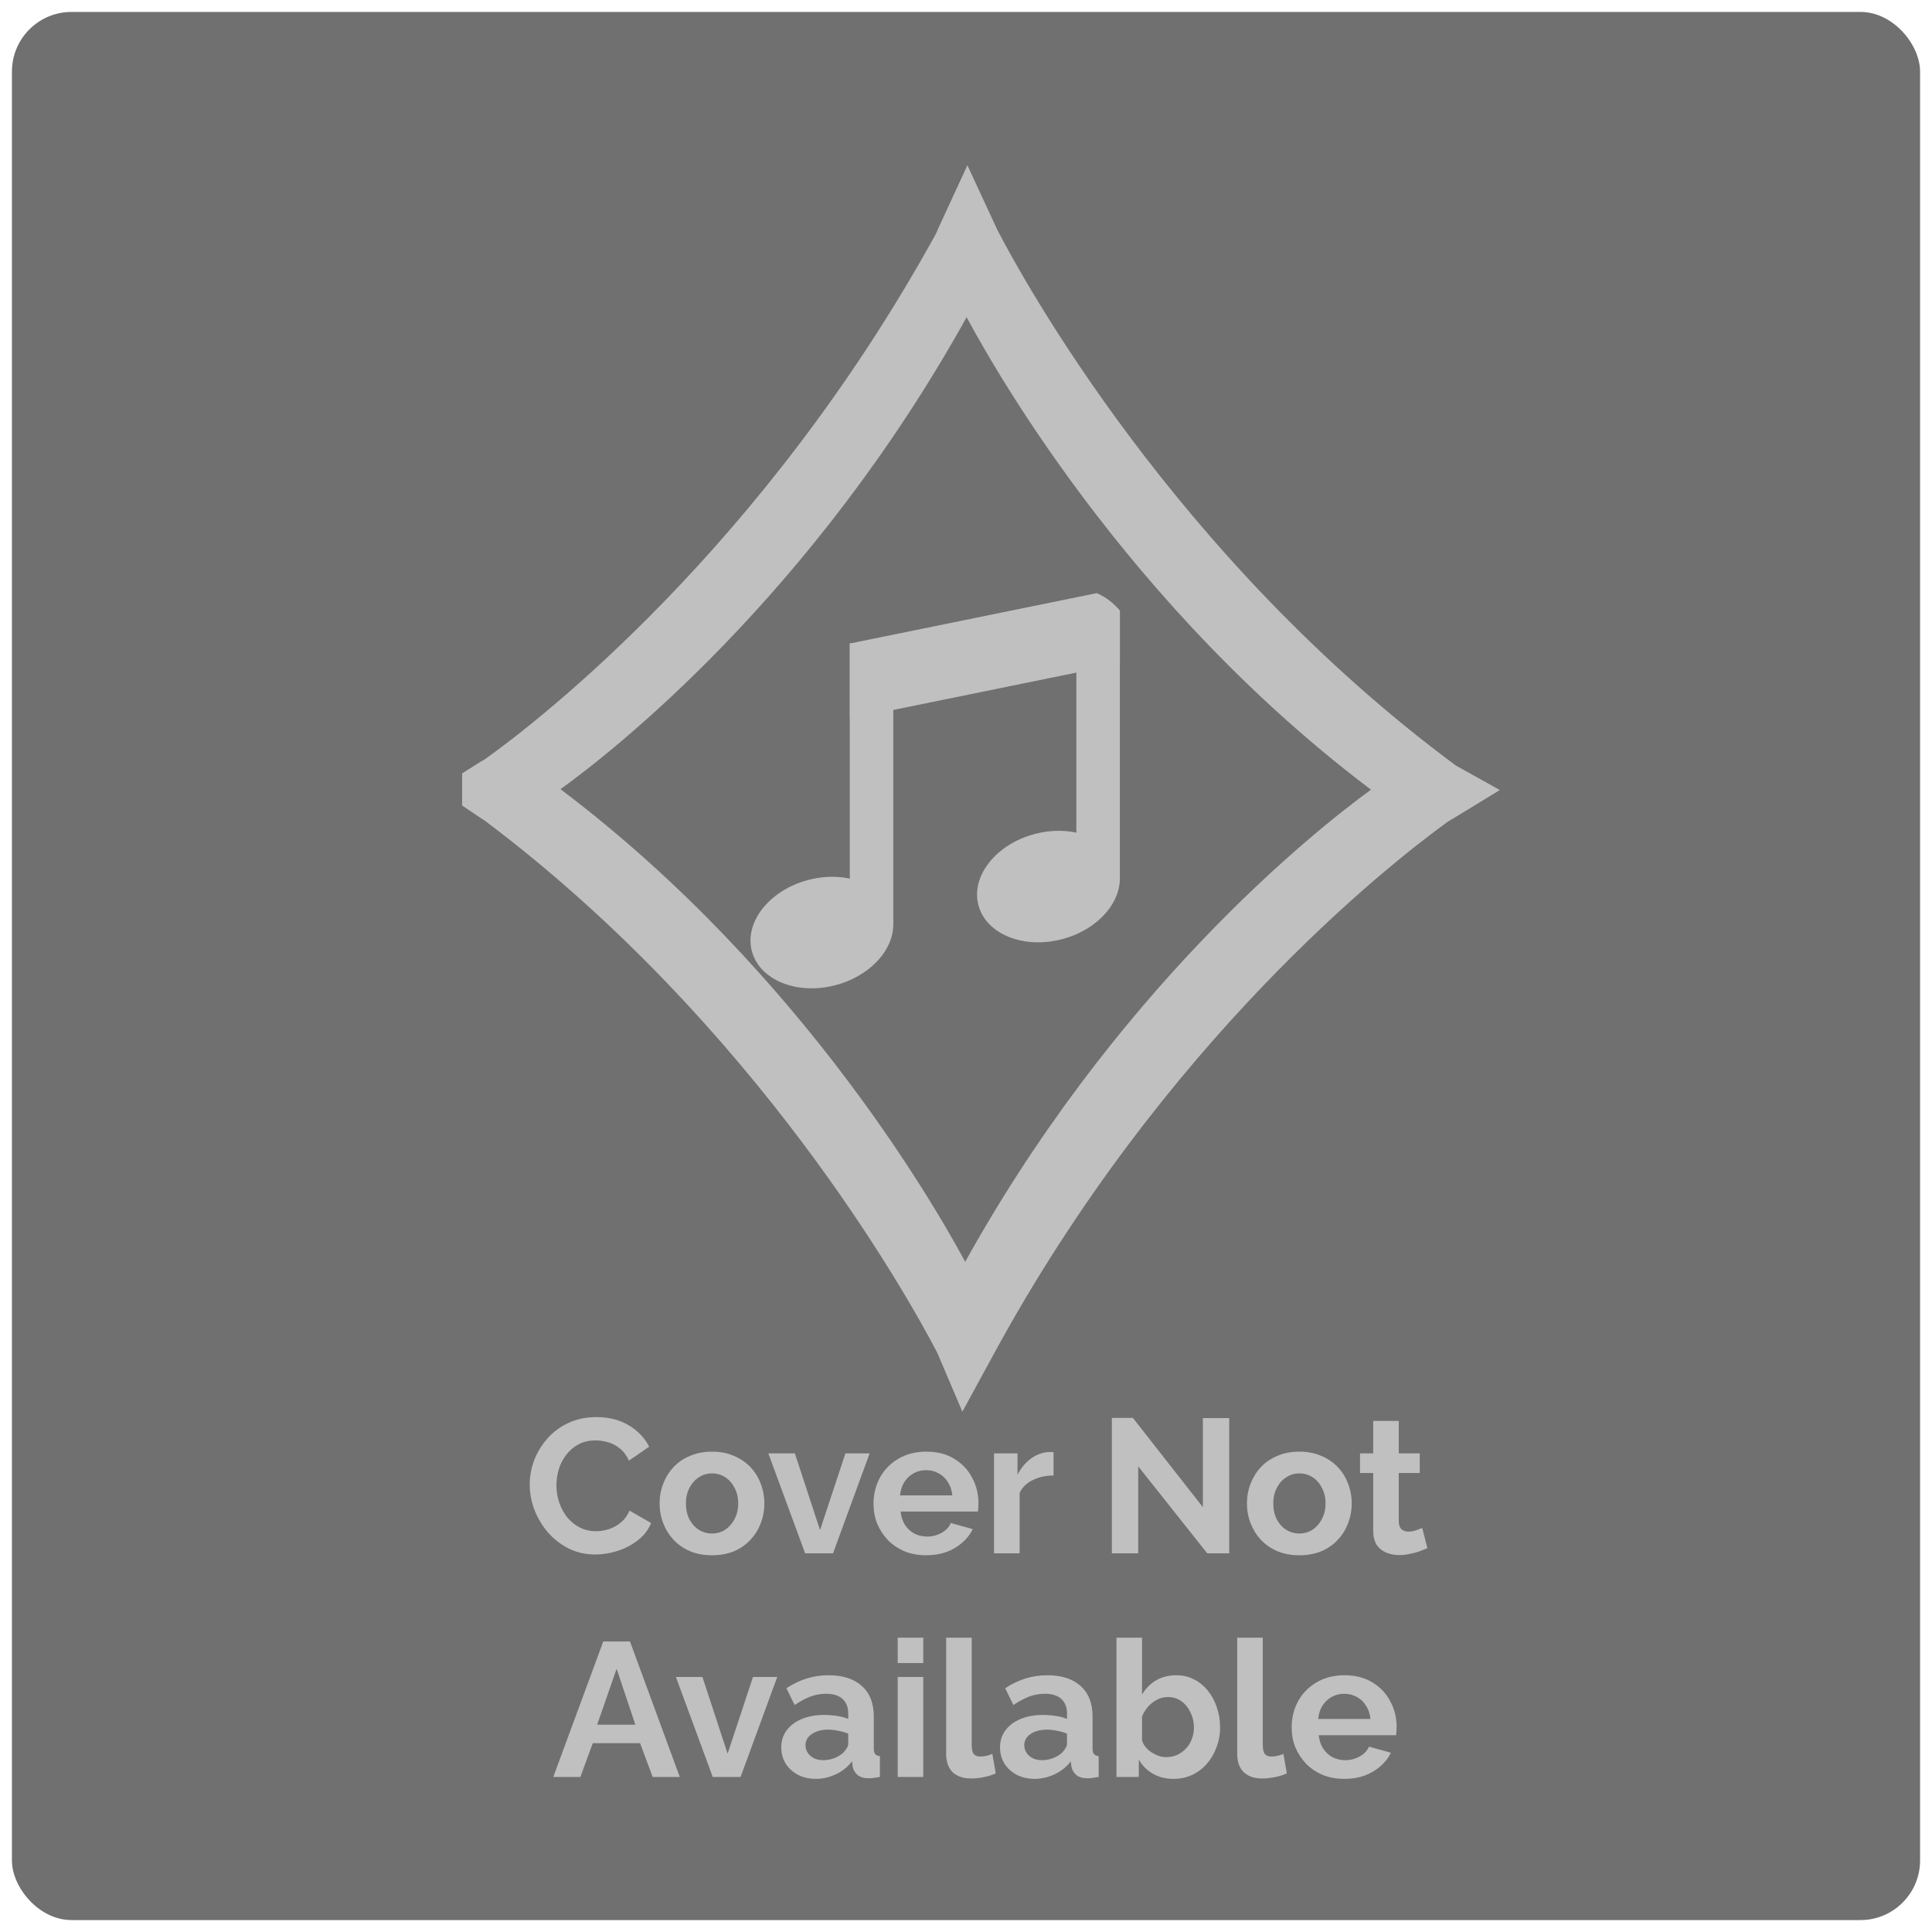<svg width="648" height="648" viewBox="0 0 648 648" fill="none" xmlns="http://www.w3.org/2000/svg">
<g filter="url(#filter0_d_2_119)">
<rect x="4" width="640" height="640" rx="20" fill="#707071"/>
</g>
<path d="M177.672 497.96C177.672 495.187 178.162 492.477 179.144 489.832C180.168 487.144 181.64 484.712 183.56 482.536C185.48 480.317 187.826 478.568 190.6 477.288C193.373 475.965 196.53 475.304 200.072 475.304C204.253 475.304 207.858 476.221 210.888 478.056C213.96 479.891 216.242 482.28 217.736 485.224L210.951 489.896C210.184 488.189 209.181 486.845 207.944 485.864C206.706 484.84 205.384 484.136 203.976 483.752C202.568 483.325 201.181 483.112 199.816 483.112C197.597 483.112 195.656 483.56 193.992 484.456C192.37 485.352 191.005 486.525 189.896 487.976C188.786 489.427 187.954 491.048 187.4 492.84C186.888 494.632 186.632 496.424 186.632 498.216C186.632 500.221 186.952 502.163 187.592 504.04C188.232 505.875 189.128 507.517 190.28 508.968C191.474 510.376 192.882 511.507 194.503 512.36C196.168 513.171 197.981 513.576 199.944 513.576C201.352 513.576 202.781 513.341 204.232 512.872C205.682 512.403 207.026 511.656 208.264 510.632C209.501 509.608 210.461 508.285 211.144 506.664L218.376 510.824C217.48 513.085 216.008 515.005 213.96 516.584C211.954 518.163 209.693 519.357 207.176 520.168C204.658 520.979 202.162 521.384 199.688 521.384C196.445 521.384 193.48 520.723 190.792 519.4C188.104 518.035 185.778 516.243 183.816 514.024C181.896 511.763 180.381 509.245 179.272 506.472C178.205 503.656 177.672 500.819 177.672 497.96ZM238.83 521.64C236.099 521.64 233.646 521.192 231.47 520.296C229.294 519.357 227.438 518.077 225.902 516.456C224.408 514.835 223.256 512.979 222.446 510.888C221.635 508.797 221.23 506.6 221.23 504.296C221.23 501.949 221.635 499.731 222.446 497.64C223.256 495.549 224.408 493.693 225.902 492.072C227.438 490.451 229.294 489.192 231.47 488.296C233.646 487.357 236.099 486.888 238.83 486.888C241.56 486.888 243.992 487.357 246.126 488.296C248.302 489.192 250.158 490.451 251.694 492.072C253.23 493.693 254.382 495.549 255.15 497.64C255.96 499.731 256.366 501.949 256.366 504.296C256.366 506.6 255.96 508.797 255.15 510.888C254.382 512.979 253.23 514.835 251.694 516.456C250.2 518.077 248.366 519.357 246.19 520.296C244.014 521.192 241.56 521.64 238.83 521.64ZM230.062 504.296C230.062 506.259 230.446 508.008 231.214 509.544C231.982 511.037 233.027 512.211 234.35 513.064C235.672 513.917 237.166 514.344 238.83 514.344C240.451 514.344 241.923 513.917 243.246 513.064C244.568 512.168 245.614 510.973 246.382 509.48C247.192 507.944 247.598 506.195 247.598 504.232C247.598 502.312 247.192 500.584 246.382 499.048C245.614 497.512 244.568 496.317 243.246 495.464C241.923 494.611 240.451 494.184 238.83 494.184C237.166 494.184 235.672 494.632 234.35 495.528C233.027 496.381 231.982 497.576 231.214 499.112C230.446 500.605 230.062 502.333 230.062 504.296ZM270.053 521L257.701 487.464H266.597L275.045 513.192L283.557 487.464H291.685L279.397 521H270.053ZM310.644 521.64C307.956 521.64 305.524 521.192 303.348 520.296C301.172 519.357 299.316 518.099 297.78 516.52C296.244 514.899 295.049 513.064 294.196 511.016C293.385 508.925 292.98 506.728 292.98 504.424C292.98 501.224 293.684 498.301 295.092 495.656C296.542 493.011 298.59 490.899 301.236 489.32C303.924 487.699 307.081 486.888 310.708 486.888C314.377 486.888 317.513 487.699 320.116 489.32C322.718 490.899 324.702 493.011 326.068 495.656C327.476 498.259 328.18 501.075 328.18 504.104C328.18 504.616 328.158 505.149 328.116 505.704C328.073 506.216 328.03 506.643 327.988 506.984H302.068C302.238 508.691 302.729 510.184 303.54 511.464C304.393 512.744 305.46 513.725 306.74 514.408C308.062 515.048 309.47 515.368 310.964 515.368C312.67 515.368 314.27 514.963 315.764 514.152C317.3 513.299 318.345 512.189 318.9 510.824L326.26 512.872C325.449 514.579 324.276 516.093 322.74 517.416C321.246 518.739 319.476 519.784 317.428 520.552C315.38 521.277 313.118 521.64 310.644 521.64ZM301.876 501.544H319.412C319.241 499.837 318.75 498.365 317.94 497.128C317.172 495.848 316.148 494.867 314.868 494.184C313.588 493.459 312.158 493.096 310.58 493.096C309.044 493.096 307.636 493.459 306.356 494.184C305.118 494.867 304.094 495.848 303.284 497.128C302.516 498.365 302.046 499.837 301.876 501.544ZM353.372 494.888C350.769 494.888 348.444 495.4 346.396 496.424C344.348 497.405 342.876 498.835 341.98 500.712V521H333.404V487.464H341.276V494.632C342.471 492.328 343.985 490.515 345.82 489.192C347.655 487.869 349.596 487.144 351.644 487.016C352.113 487.016 352.476 487.016 352.732 487.016C352.988 487.016 353.201 487.037 353.372 487.08V494.888ZM381.756 491.816V521H372.924V475.56H379.964L403.451 505.512V475.624H412.284V521H404.924L381.756 491.816ZM435.83 521.64C433.099 521.64 430.646 521.192 428.47 520.296C426.294 519.357 424.438 518.077 422.902 516.456C421.408 514.835 420.256 512.979 419.446 510.888C418.635 508.797 418.23 506.6 418.23 504.296C418.23 501.949 418.635 499.731 419.446 497.64C420.256 495.549 421.408 493.693 422.902 492.072C424.438 490.451 426.294 489.192 428.47 488.296C430.646 487.357 433.099 486.888 435.83 486.888C438.56 486.888 440.992 487.357 443.126 488.296C445.302 489.192 447.158 490.451 448.694 492.072C450.23 493.693 451.382 495.549 452.15 497.64C452.96 499.731 453.366 501.949 453.366 504.296C453.366 506.6 452.96 508.797 452.15 510.888C451.382 512.979 450.23 514.835 448.694 516.456C447.2 518.077 445.366 519.357 443.19 520.296C441.014 521.192 438.56 521.64 435.83 521.64ZM427.062 504.296C427.062 506.259 427.446 508.008 428.214 509.544C428.982 511.037 430.027 512.211 431.35 513.064C432.672 513.917 434.166 514.344 435.83 514.344C437.451 514.344 438.923 513.917 440.246 513.064C441.568 512.168 442.614 510.973 443.382 509.48C444.192 507.944 444.598 506.195 444.598 504.232C444.598 502.312 444.192 500.584 443.382 499.048C442.614 497.512 441.568 496.317 440.246 495.464C438.923 494.611 437.451 494.184 435.83 494.184C434.166 494.184 432.672 494.632 431.35 495.528C430.027 496.381 428.982 497.576 428.214 499.112C427.446 500.605 427.062 502.333 427.062 504.296ZM478.75 519.272C478.025 519.571 477.15 519.912 476.126 520.296C475.102 520.68 473.993 520.979 472.798 521.192C471.646 521.448 470.473 521.576 469.278 521.576C467.699 521.576 466.249 521.299 464.926 520.744C463.603 520.189 462.537 519.315 461.726 518.12C460.958 516.883 460.574 515.283 460.574 513.32V494.056H456.158V487.464H460.574V476.584H469.15V487.464H476.19V494.056H469.15V510.44C469.193 511.592 469.513 512.424 470.11 512.936C470.707 513.448 471.454 513.704 472.35 513.704C473.246 513.704 474.121 513.555 474.974 513.256C475.827 512.957 476.51 512.701 477.022 512.488L478.75 519.272ZM202.338 550.56H211.298L228.002 596H218.914L214.69 584.672H198.818L194.658 596H185.57L202.338 550.56ZM213.09 578.464L206.818 559.712L200.29 578.464H213.09ZM239.053 596L226.701 562.464H235.597L244.045 588.192L252.557 562.464H260.685L248.397 596H239.053ZM262.038 586.08C262.038 583.904 262.635 582.005 263.83 580.384C265.067 578.72 266.774 577.44 268.95 576.544C271.126 575.648 273.622 575.2 276.438 575.2C277.846 575.2 279.275 575.307 280.726 575.52C282.176 575.733 283.435 576.075 284.502 576.544V574.752C284.502 572.619 283.862 570.976 282.582 569.824C281.344 568.672 279.488 568.096 277.014 568.096C275.179 568.096 273.43 568.416 271.766 569.056C270.102 569.696 268.352 570.635 266.518 571.872L263.766 566.24C265.984 564.789 268.246 563.701 270.55 562.976C272.896 562.251 275.35 561.888 277.91 561.888C282.688 561.888 286.4 563.083 289.046 565.472C291.734 567.861 293.078 571.275 293.078 575.712V586.4C293.078 587.296 293.227 587.936 293.526 588.32C293.867 588.704 294.4 588.939 295.126 589.024V596C294.358 596.128 293.654 596.235 293.014 596.32C292.416 596.405 291.904 596.448 291.478 596.448C289.771 596.448 288.47 596.064 287.574 595.296C286.72 594.528 286.187 593.589 285.974 592.48L285.782 590.752C284.331 592.629 282.518 594.08 280.342 595.104C278.166 596.128 275.947 596.64 273.686 596.64C271.467 596.64 269.462 596.192 267.67 595.296C265.92 594.357 264.534 593.099 263.51 591.52C262.528 589.899 262.038 588.085 262.038 586.08ZM282.902 587.808C283.371 587.296 283.755 586.784 284.054 586.272C284.352 585.76 284.502 585.291 284.502 584.864V581.472C283.478 581.045 282.368 580.725 281.174 580.512C279.979 580.256 278.848 580.128 277.782 580.128C275.563 580.128 273.728 580.619 272.278 581.6C270.87 582.539 270.166 583.797 270.166 585.376C270.166 586.229 270.4 587.04 270.87 587.808C271.339 588.576 272.022 589.195 272.918 589.664C273.814 590.133 274.88 590.368 276.118 590.368C277.398 590.368 278.656 590.133 279.894 589.664C281.131 589.152 282.134 588.533 282.902 587.808ZM301.092 596V562.464H309.668V596H301.092ZM301.092 557.792V549.28H309.668V557.792H301.092ZM317.34 549.28H325.916V585.248C325.916 586.784 326.172 587.829 326.684 588.384C327.196 588.896 327.9 589.152 328.796 589.152C329.479 589.152 330.183 589.067 330.908 588.896C331.633 588.725 332.273 588.512 332.828 588.256L333.98 594.784C332.828 595.339 331.484 595.765 329.948 596.064C328.412 596.363 327.025 596.512 325.788 596.512C323.1 596.512 321.009 595.808 319.516 594.4C318.065 592.949 317.34 590.901 317.34 588.256V549.28ZM335.413 586.08C335.413 583.904 336.01 582.005 337.205 580.384C338.442 578.72 340.149 577.44 342.325 576.544C344.501 575.648 346.997 575.2 349.812 575.2C351.221 575.2 352.65 575.307 354.101 575.52C355.551 575.733 356.81 576.075 357.877 576.544V574.752C357.877 572.619 357.237 570.976 355.957 569.824C354.719 568.672 352.863 568.096 350.389 568.096C348.554 568.096 346.805 568.416 345.141 569.056C343.477 569.696 341.727 570.635 339.893 571.872L337.141 566.24C339.359 564.789 341.621 563.701 343.925 562.976C346.271 562.251 348.725 561.888 351.285 561.888C356.063 561.888 359.775 563.083 362.421 565.472C365.109 567.861 366.453 571.275 366.453 575.712V586.4C366.453 587.296 366.602 587.936 366.901 588.32C367.242 588.704 367.775 588.939 368.501 589.024V596C367.733 596.128 367.029 596.235 366.389 596.32C365.791 596.405 365.279 596.448 364.853 596.448C363.146 596.448 361.845 596.064 360.949 595.296C360.095 594.528 359.562 593.589 359.349 592.48L359.157 590.752C357.706 592.629 355.893 594.08 353.717 595.104C351.541 596.128 349.322 596.64 347.061 596.64C344.842 596.64 342.837 596.192 341.045 595.296C339.295 594.357 337.909 593.099 336.885 591.52C335.903 589.899 335.413 588.085 335.413 586.08ZM356.277 587.808C356.746 587.296 357.13 586.784 357.429 586.272C357.727 585.76 357.877 585.291 357.877 584.864V581.472C356.853 581.045 355.743 580.725 354.549 580.512C353.354 580.256 352.223 580.128 351.157 580.128C348.938 580.128 347.103 580.619 345.653 581.6C344.245 582.539 343.541 583.797 343.541 585.376C343.541 586.229 343.775 587.04 344.245 587.808C344.714 588.576 345.397 589.195 346.293 589.664C347.189 590.133 348.255 590.368 349.493 590.368C350.773 590.368 352.031 590.133 353.269 589.664C354.506 589.152 355.509 588.533 356.277 587.808ZM393.539 596.64C390.979 596.64 388.696 596.064 386.691 594.912C384.685 593.76 383.107 592.181 381.955 590.176V596H374.467V549.28H383.043V568.352C384.237 566.347 385.795 564.768 387.715 563.616C389.677 562.464 391.96 561.888 394.563 561.888C396.739 561.888 398.723 562.357 400.515 563.296C402.307 564.192 403.843 565.451 405.123 567.072C406.445 568.693 407.448 570.549 408.131 572.64C408.856 574.731 409.219 576.971 409.219 579.36C409.219 581.749 408.813 583.989 408.003 586.08C407.235 588.171 406.147 590.027 404.739 591.648C403.331 593.227 401.667 594.464 399.747 595.36C397.869 596.213 395.8 596.64 393.539 596.64ZM391.171 589.344C392.536 589.344 393.773 589.088 394.883 588.576C396.035 588.021 397.016 587.296 397.827 586.4C398.68 585.504 399.32 584.459 399.747 583.264C400.216 582.027 400.451 580.747 400.451 579.424C400.451 577.589 400.067 575.904 399.299 574.368C398.573 572.789 397.549 571.531 396.227 570.592C394.947 569.653 393.432 569.184 391.683 569.184C390.445 569.184 389.251 569.483 388.099 570.08C386.989 570.635 385.987 571.403 385.091 572.384C384.237 573.365 383.555 574.475 383.043 575.712V583.712C383.299 584.565 383.704 585.333 384.259 586.016C384.856 586.699 385.539 587.296 386.307 587.808C387.075 588.277 387.864 588.661 388.675 588.96C389.528 589.216 390.36 589.344 391.171 589.344ZM414.965 549.28H423.541V585.248C423.541 586.784 423.797 587.829 424.309 588.384C424.821 588.896 425.525 589.152 426.421 589.152C427.104 589.152 427.808 589.067 428.533 588.896C429.258 588.725 429.898 588.512 430.453 588.256L431.605 594.784C430.453 595.339 429.109 595.765 427.573 596.064C426.037 596.363 424.65 596.512 423.413 596.512C420.725 596.512 418.634 595.808 417.141 594.4C415.69 592.949 414.965 590.901 414.965 588.256V549.28ZM450.894 596.64C448.206 596.64 445.774 596.192 443.598 595.296C441.422 594.357 439.566 593.099 438.03 591.52C436.494 589.899 435.299 588.064 434.446 586.016C433.635 583.925 433.23 581.728 433.23 579.424C433.23 576.224 433.934 573.301 435.342 570.656C436.792 568.011 438.84 565.899 441.486 564.32C444.174 562.699 447.331 561.888 450.958 561.888C454.627 561.888 457.763 562.699 460.366 564.32C462.968 565.899 464.952 568.011 466.318 570.656C467.726 573.259 468.43 576.075 468.43 579.104C468.43 579.616 468.408 580.149 468.366 580.704C468.323 581.216 468.28 581.643 468.238 581.984H442.318C442.488 583.691 442.979 585.184 443.79 586.464C444.643 587.744 445.71 588.725 446.99 589.408C448.312 590.048 449.72 590.368 451.214 590.368C452.92 590.368 454.52 589.963 456.014 589.152C457.55 588.299 458.595 587.189 459.15 585.824L466.51 587.872C465.699 589.579 464.526 591.093 462.99 592.416C461.496 593.739 459.726 594.784 457.678 595.552C455.63 596.277 453.368 596.64 450.894 596.64ZM442.126 576.544H459.662C459.491 574.837 459 573.365 458.19 572.128C457.422 570.848 456.398 569.867 455.118 569.184C453.838 568.459 452.408 568.096 450.83 568.096C449.294 568.096 447.886 568.459 446.606 569.184C445.368 569.867 444.344 570.848 443.534 572.128C442.766 573.365 442.296 574.837 442.126 576.544Z" fill="#C0C0C1"/>
<path d="M483.239 265.384C483.04 265.506 482.756 265.671 482.319 265.922L482.213 265.982C481.521 266.379 480.36 267.043 479.206 267.882C459.382 282.291 382.406 342.635 324.198 449.985L323.89 450.552C323.869 450.505 323.846 450.455 323.822 450.4L323.792 450.332C323.61 449.926 323.304 449.242 322.931 448.529C313.07 429.679 261.8 337.353 168.788 267.389C167.784 266.634 166.765 266.006 166.148 265.625C166.109 265.602 166.072 265.579 166.037 265.557C165.477 265.211 165.189 265.027 165.002 264.898V264.868V264.849C165.193 264.725 165.488 264.552 166.087 264.211L166.182 264.157C166.844 263.78 167.956 263.148 169.071 262.347C186.943 249.518 263.394 190.694 322.342 83.837C323.05 82.552 323.593 81.257 323.921 80.473C323.943 80.422 323.963 80.373 323.982 80.327C324.213 79.778 324.362 79.433 324.473 79.195C324.532 79.321 324.616 79.509 324.758 79.829L324.784 79.889C324.969 80.309 325.279 81.01 325.654 81.734C334.353 98.534 386.266 193.653 482.332 264.783L482.854 265.17L483.239 265.384ZM165.002 265.097V265.09C165.002 265.092 165.002 265.094 165.002 265.097Z" stroke="#C0C0C1" stroke-width="20"/>
<path d="M467.88 263.445L467.939 263.535L468.001 263.623C468.228 263.944 468.378 264.313 468.44 264.701C468.501 265.089 468.473 265.486 468.357 265.861C468.241 266.237 468.04 266.581 467.77 266.866C467.681 266.96 467.586 267.046 467.485 267.125C467.16 267.378 466.75 267.632 465.986 268.074C465.93 268.106 465.872 268.14 465.811 268.175C465.147 268.559 464.182 269.116 463.252 269.794C445.449 282.775 377.724 336.118 326.458 430.707L326.271 431.052L326.131 431.419C325.976 431.822 325.727 432.182 325.404 432.469C325.09 432.747 324.717 432.948 324.313 433.056C324.13 433.096 323.896 433.124 323.581 433.124H323.509L323.437 433.126C323.065 433.135 322.696 433.046 322.369 432.867C322.042 432.689 321.767 432.428 321.573 432.111L321.516 432.018L321.456 431.928C321.419 431.871 321.384 431.814 321.351 431.755C321.241 431.555 321.126 431.31 320.921 430.857L320.872 430.748C320.695 430.355 320.438 429.782 320.138 429.211C311.245 412.237 265.984 330.977 184.16 269.317C183.351 268.707 182.5 268.18 181.907 267.811C181.845 267.772 181.785 267.735 181.729 267.7C181.04 267.271 180.66 267.02 180.368 266.783C180.167 266.619 179.99 266.426 179.846 266.207C179.569 265.789 179.422 265.298 179.422 264.796V264.792V264.595V264.529L179.421 264.462C179.409 263.929 179.563 263.406 179.861 262.965C180.018 262.733 180.21 262.529 180.43 262.361C180.742 262.123 181.133 261.884 181.863 261.464C181.914 261.434 181.967 261.404 182.022 261.372C182.657 261.008 183.583 260.476 184.479 259.83C200.58 248.233 267.7 196.324 319.578 102.374C320.15 101.339 320.606 100.258 320.926 99.503C320.96 99.421 320.993 99.344 321.025 99.27C321.398 98.392 321.624 97.904 321.855 97.526C321.921 97.417 321.996 97.313 322.079 97.214C322.343 96.899 322.679 96.653 323.058 96.495C323.437 96.337 323.848 96.273 324.258 96.307C324.667 96.342 325.062 96.474 325.409 96.693L325.525 96.766L325.644 96.833C326.065 97.072 326.407 97.424 326.634 97.845C326.745 98.052 326.862 98.303 327.066 98.764C327.081 98.796 327.095 98.829 327.111 98.864C327.288 99.264 327.546 99.847 327.849 100.431C335.715 115.6 381.621 199.468 466.289 262.189L466.602 262.421L466.943 262.611C467.383 262.855 467.694 263.16 467.88 263.445Z" stroke="#C0C0C1" stroke-width="12"/>
<g clip-path="url(#clip0_2_119)">
<path d="M285.032 215.834L375.602 197.364V222.621L285.032 241.091V215.834Z" fill="#C0C0C1"/>
<path d="M299.613 215.814H285.032V310.228H299.613V215.814Z" fill="#C0C0C1"/>
<path d="M299.139 306.494C301.744 316.218 293.347 326.916 280.383 330.39C267.418 333.864 254.797 328.797 252.191 319.074C249.586 309.351 257.984 298.653 270.948 295.179C283.912 291.705 296.534 296.771 299.139 306.494V306.494Z" fill="#C0C0C1"/>
<path d="M375.602 200.391H361.021V294.804H375.602V200.391Z" fill="#C0C0C1"/>
<path d="M375.128 291.071C377.733 300.794 369.335 311.493 356.371 314.967C343.407 318.44 330.785 313.374 328.18 303.651C325.574 293.928 333.972 283.229 346.936 279.756C359.901 276.282 372.522 281.348 375.128 291.071V291.071Z" fill="#C0C0C1"/>
</g>
<defs>
<filter id="filter0_d_2_119" x="0" y="0" width="648" height="648" filterUnits="userSpaceOnUse" color-interpolation-filters="sRGB">
<feFlood flood-opacity="0" result="BackgroundImageFix"/>
<feColorMatrix in="SourceAlpha" type="matrix" values="0 0 0 0 0 0 0 0 0 0 0 0 0 0 0 0 0 0 127 0" result="hardAlpha"/>
<feOffset dy="4"/>
<feGaussianBlur stdDeviation="2"/>
<feComposite in2="hardAlpha" operator="out"/>
<feColorMatrix type="matrix" values="0 0 0 0 0 0 0 0 0 0 0 0 0 0 0 0 0 0 0.25 0"/>
<feBlend mode="normal" in2="BackgroundImageFix" result="effect1_dropShadow_2_119"/>
<feBlend mode="normal" in="SourceGraphic" in2="effect1_dropShadow_2_119" result="shape"/>
</filter>
<clipPath id="clip0_2_119">
<rect x="246.599" y="197.364" width="134.12" height="134.12" rx="20" fill="white"/>
</clipPath>
</defs>
</svg>
